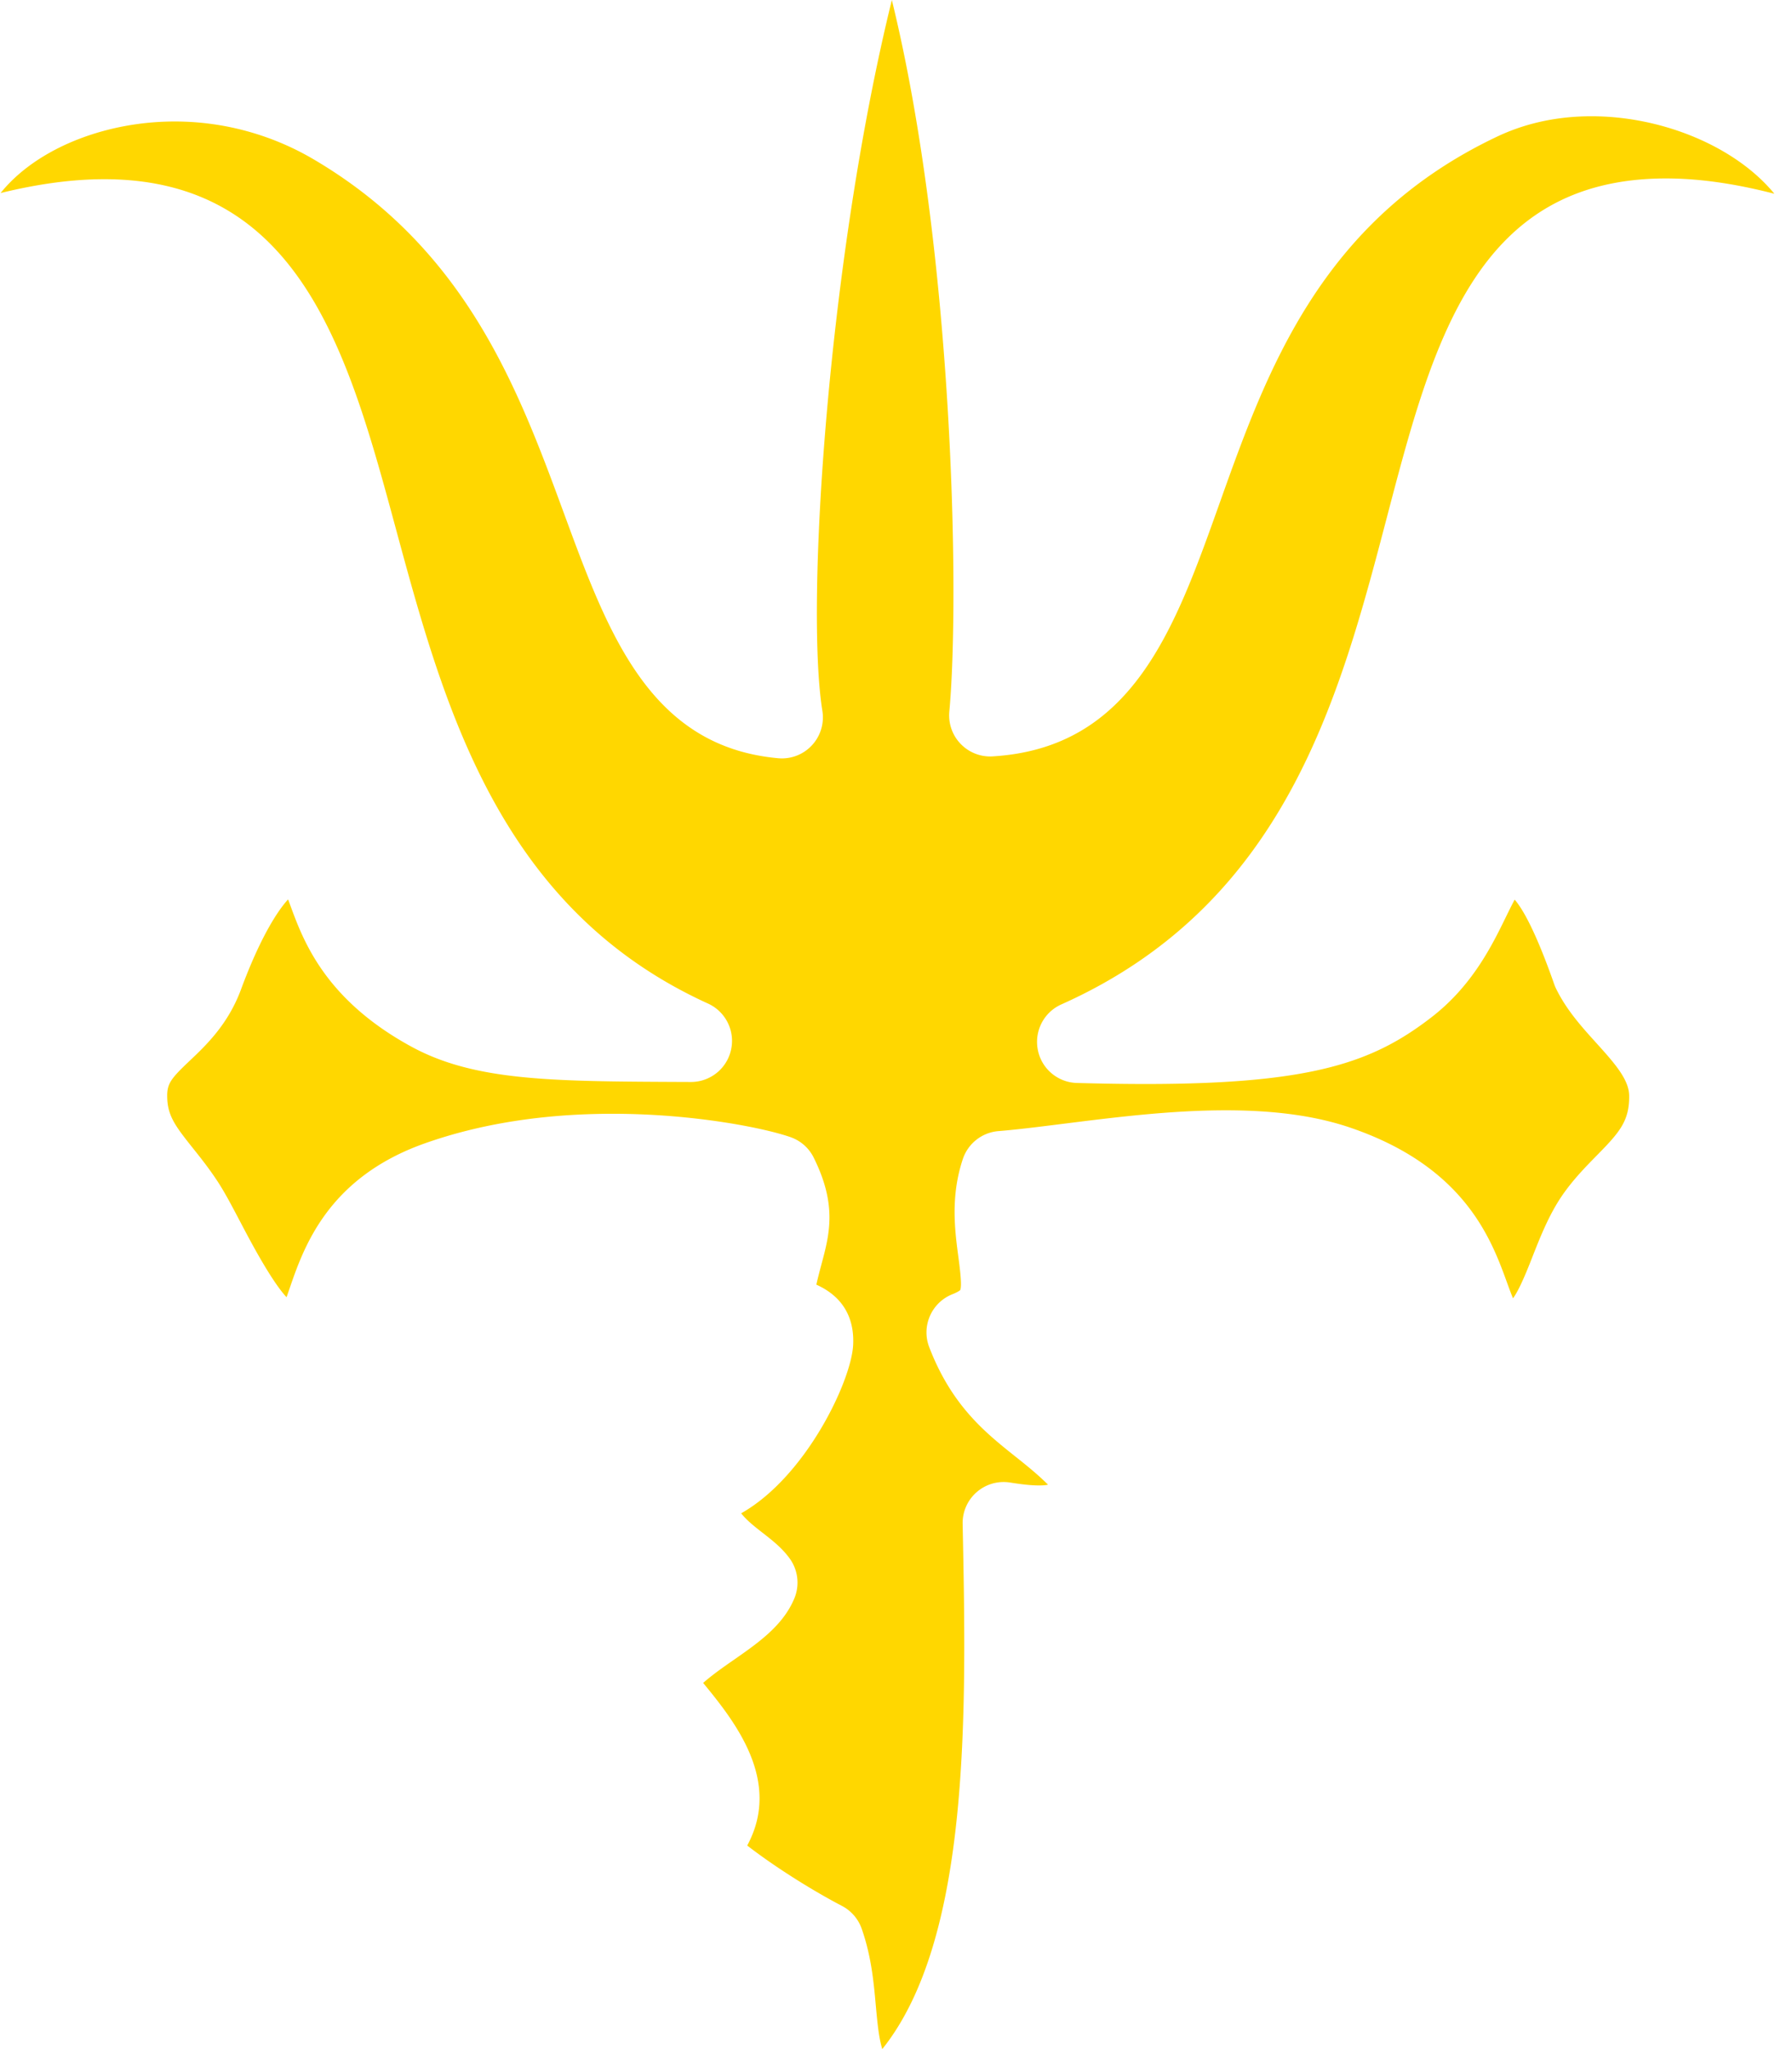 <svg xmlns="http://www.w3.org/2000/svg" viewBox="0 0 896 1024"><path fill="gold" d="M441.134 1024c-1.666-5.446-2.362-12.308-3.217-21.601-1.036-11.634-2.229-24.798-7.088-38.613a20.545 20.545 0 0 0-9.856-11.343c-13.996-7.313-32.561-18.744-47.367-30.174 17.505-32.314-6.234-62.039-22.03-81.256 4.68-4.116 10.192-7.965 15.616-11.723 11.993-8.371 24.414-17.012 30.017-30.602a20.568 20.568 0 0 0-2.272-19.734c-3.849-5.356-8.776-9.182-13.546-12.894-4.547-3.533-8.17-6.458-10.801-9.812 32.29-18.249 54.859-65.727 55.962-83.82.608-10.172-2.272-23.223-18.384-30.445.811-3.577 1.666-6.84 2.521-10.013 4.096-15.28 7.943-29.725-3.825-53.443a20.431 20.431 0 0 0-11.544-10.238c-12.826-4.523-48.29-11.701-88.928-11.701-34.541 0-66.133 4.949-93.856 14.739-48.829 17.236-60.778 52.227-67.934 73.131-.427 1.193-.855 2.499-1.328 3.802-7.764-8.325-18.497-28.824-23.064-37.511-4.096-7.786-7.943-15.143-11.701-20.791-4.14-6.257-8.327-11.522-12.039-16.157-9.136-11.453-12.872-16.493-12.872-26.26 0-6.164 2.138-8.82 11.228-17.417 8.079-7.649 19.173-18.137 25.631-35.553 9.766-26.394 18.451-39.513 23.581-45.116.428 1.103.833 2.205 1.193 3.195 6.458 17.551 17.282 46.894 60.486 70.409 31.548 17.169 70.095 17.328 133.932 17.62l5.828.022c9.653 0 18-6.705 20.048-16.133 2.092-9.452-2.744-19.06-11.544-23.066-104.656-47.614-131.995-148.512-156.119-237.53-23.221-85.733-47.23-174.415-145.722-174.415-15.819 0-32.966 2.295-51.845 6.909a67.554 67.554 0 0 1 3.354-3.871C22.033 72.929 54.12 60.711 87.378 60.711c24.369 0 48.379 6.525 69.419 18.901 76.643 45.049 102.497 115.277 125.292 177.225 22.007 59.788 42.754 116.246 106.998 122.074.608.044 1.237.089 1.845.089 5.67 0 11.116-2.34 15.008-6.525a20.5 20.5 0 0 0 5.243-17.26c-8.595-53.443 3.016-226.348 34.744-355.217 30.85 125.99 33.978 299.187 28.733 355.599-.539 5.963 1.509 11.882 5.693 16.179a20.514 20.514 0 0 0 14.739 6.255c.406 0 .811-.022 1.237-.044 69.869-4.253 90.977-63.456 113.321-126.102 23.671-66.425 50.517-141.739 138.906-183.615 14.244-6.752 30.129-10.172 47.186-10.172 34 0 68.745 13.906 88.545 35.396.945 1.034 1.935 2.137 2.881 3.33-19.869-5.13-37.78-7.651-54.095-7.651-95.206 0-116.741 82.043-139.513 168.9-23.83 90.841-50.831 193.789-162.915 243.878-8.753 3.915-13.59 13.344-11.723 22.75 1.845 9.383 9.969 16.246 19.555 16.493 12.308.338 23.828.519 34.248.519 84.337 0 114.333-11.23 142.978-33.326 20.454-15.797 30.242-35.779 37.354-50.36 1.304-2.656 2.879-5.873 4.275-8.46 3.847 4.41 10.329 15.369 19.779 42.281.27.765.563 1.507.945 2.251 5.175 10.598 12.781 19.036 20.163 27.182 8.707 9.653 16.224 18.002 16.358 26.124.203 12.827-4.861 18.519-16.292 30.131-5.513 5.625-11.745 11.948-17.282 20.004-6.502 9.518-10.89 20.634-14.761 30.467-2.362 6.054-6.48 16.471-9.743 20.792-.968-2.318-2.026-5.221-2.903-7.629-7.876-21.714-21.062-58.054-78.397-77.631-17.169-5.85-37.533-8.687-62.263-8.687-27.745 0-55.963 3.557-80.872 6.683-12.039 1.509-23.402 2.949-32.809 3.714a20.507 20.507 0 0 0-17.843 13.974c-6.233 18.743-4.006 35.62-2.183 49.234.72 5.603 1.845 14.041.877 16.268-.022 0-.968.879-3.802 2.004-10.508 4.118-15.729 15.932-11.701 26.462 11.25 29.321 28.105 42.732 42.957 54.589 5.67 4.5 11.138 8.888 16.449 14.155-1.485.36-3.016.382-4.816.382-3.465 0-8.055-.473-14.063-1.44a20.548 20.548 0 0 0-3.285-.27 20.522 20.522 0 0 0-13.457 5.018 20.458 20.458 0 0 0-7.066 15.932c1.891 93.136 4.186 207.109-40.189 262.441z"/></svg>